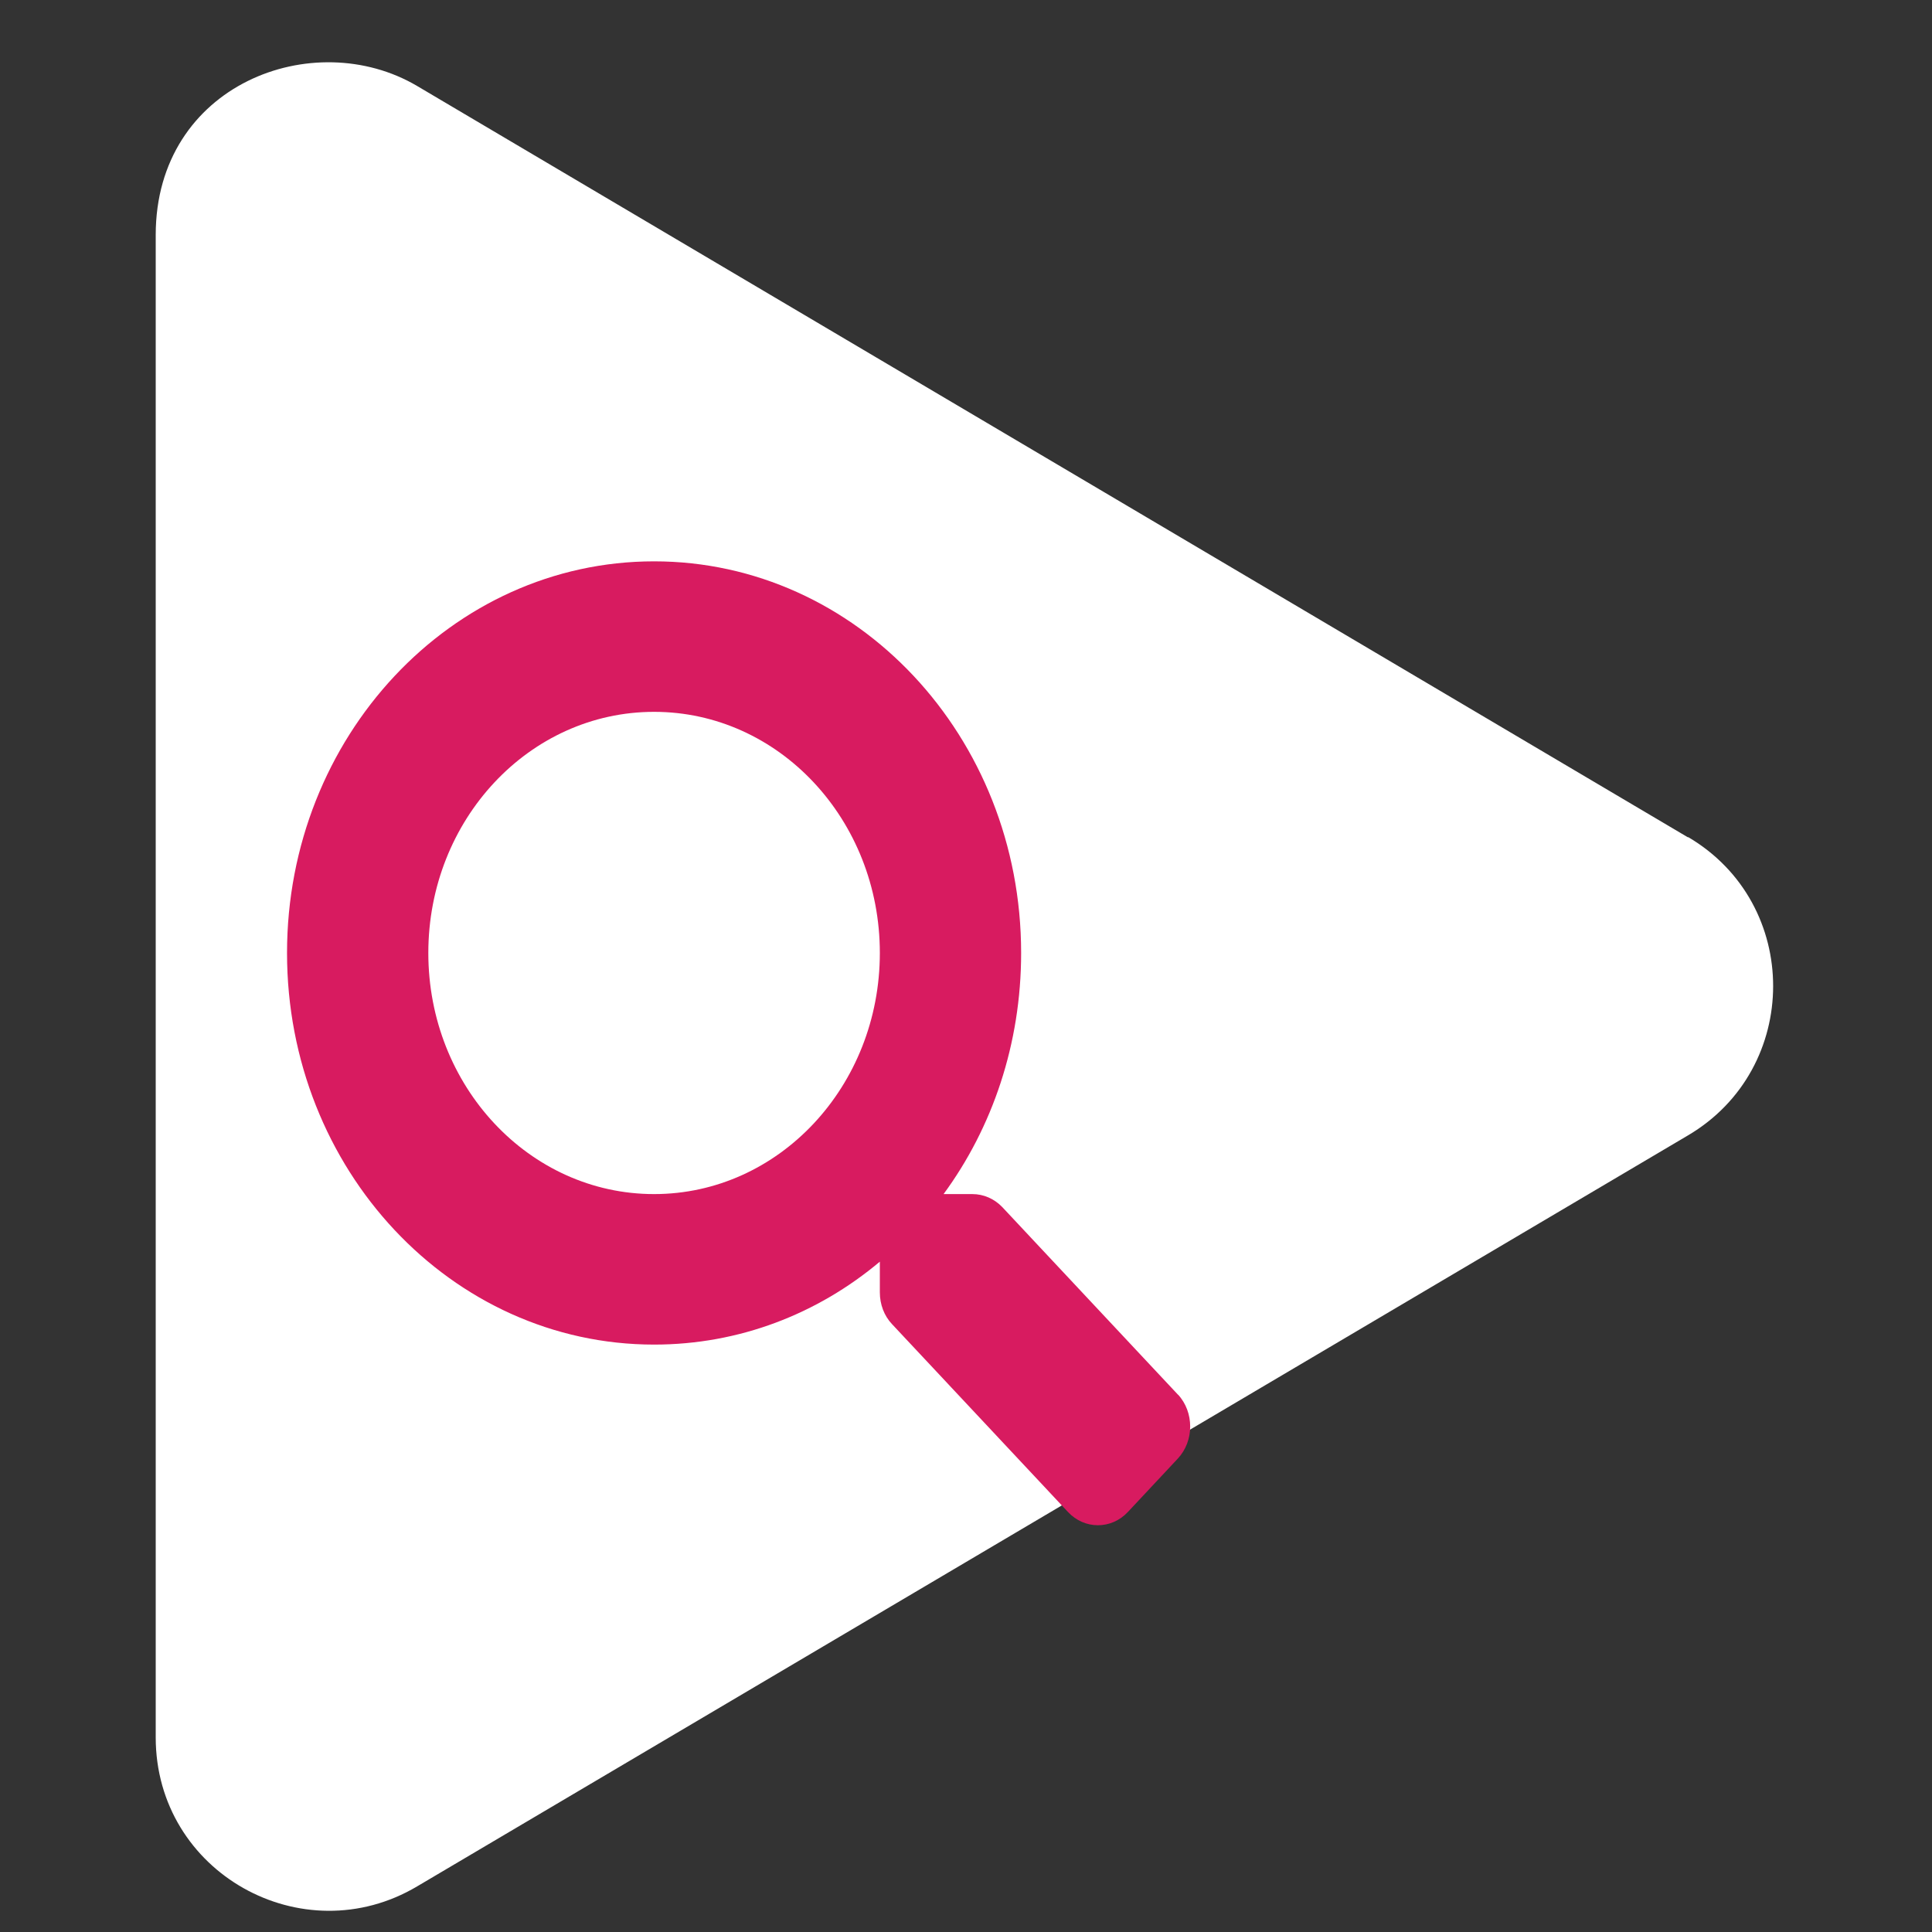 <?xml version="1.0" encoding="UTF-8" standalone="no"?>
<svg
   xmlns:dc="http://purl.org/dc/elements/1.1/"
   xmlns:cc="http://creativecommons.org/ns#"
   xmlns:rdf="http://www.w3.org/1999/02/22-rdf-syntax-ns#"
   xmlns:svg="http://www.w3.org/2000/svg"
   xmlns="http://www.w3.org/2000/svg"
   xmlns:sodipodi="http://sodipodi.sourceforge.net/DTD/sodipodi-0.dtd"
   xmlns:inkscape="http://www.inkscape.org/namespaces/inkscape"
   width="50"
   height="50"
   viewBox="0 0 13.229 13.229"
   version="1.1"
   id="svg2245"
   inkscape:version="1.0.1 (3bc2e813f5, 2020-09-07)"
   sodipodi:docname="TransferZoomRight.svg">
  <rect x="0" y="0" width="13.229" height="13.229" fill="#333333" stroke="none"/>
  <defs
     id="defs2239" />
  <sodipodi:namedview
     id="base"
     pagecolor="#ffffff"
     bordercolor="#666666"
     borderopacity="1.0"
     inkscape:pageopacity="0.0"
     inkscape:pageshadow="2"
     inkscape:zoom="2.8"
     inkscape:cx="14.390228"
     inkscape:cy="84.709454"
     inkscape:document-units="mm"
     inkscape:current-layer="layer1"
     inkscape:document-rotation="0"
     showgrid="false"
     units="px"
     inkscape:window-width="1200"
     inkscape:window-height="1198"
     inkscape:window-x="1486"
     inkscape:window-y="426"
     inkscape:window-maximized="0" />
  <g
     inkscape:label="Layer 1"
     inkscape:groupmode="layer"
     id="layer1">
    <g
       id="g1220"
       transform="matrix(2.629,0,0,2.629,-354.18,-619.019)">
      <path
         fill="currentColor"
         d="m 139.117,237.639 -3.31,-1.957 c -0.269,-0.159 -0.681,-0.005 -0.681,0.388 v 3.913 c 0,0.353 0.383,0.565 0.681,0.388 l 3.31,-1.956 c 0.295,-0.174 0.296,-0.603 0,-0.777 z"
         id="path1216"
         style="fill:#ffffff;fill-opacity:1;stroke-width:0.009" />
      <path
         fill="currentColor"
         d="m 137.789,239.091 -0.458,-0.489 c -0.021,-0.022 -0.049,-0.034 -0.078,-0.034 h -0.075 c 0.127,-0.173 0.202,-0.391 0.202,-0.628 0,-0.564 -0.428,-1.02 -0.956,-1.02 -0.528,0 -0.956,0.457 -0.956,1.02 0,0.564 0.428,1.02 0.956,1.02 0.222,0 0.426,-0.08 0.588,-0.216 v 0.08 c 0,0.031 0.011,0.061 0.032,0.083 l 0.458,0.489 c 0.043,0.046 0.113,0.046 0.156,0 l 0.13,-0.139 c 0.043,-0.046 0.043,-0.121 4.6e-4,-0.167 z m -1.365,-0.523 c -0.325,0 -0.588,-0.281 -0.588,-0.628 0,-0.347 0.263,-0.628 0.588,-0.628 0.325,0 0.588,0.281 0.588,0.628 0,0.347 -0.263,0.628 -0.588,0.628 z"
         id="path1218"
         style="fill:#d81b60;fill-opacity:1;stroke-width:0.005" />
    </g>
  </g>
</svg>
